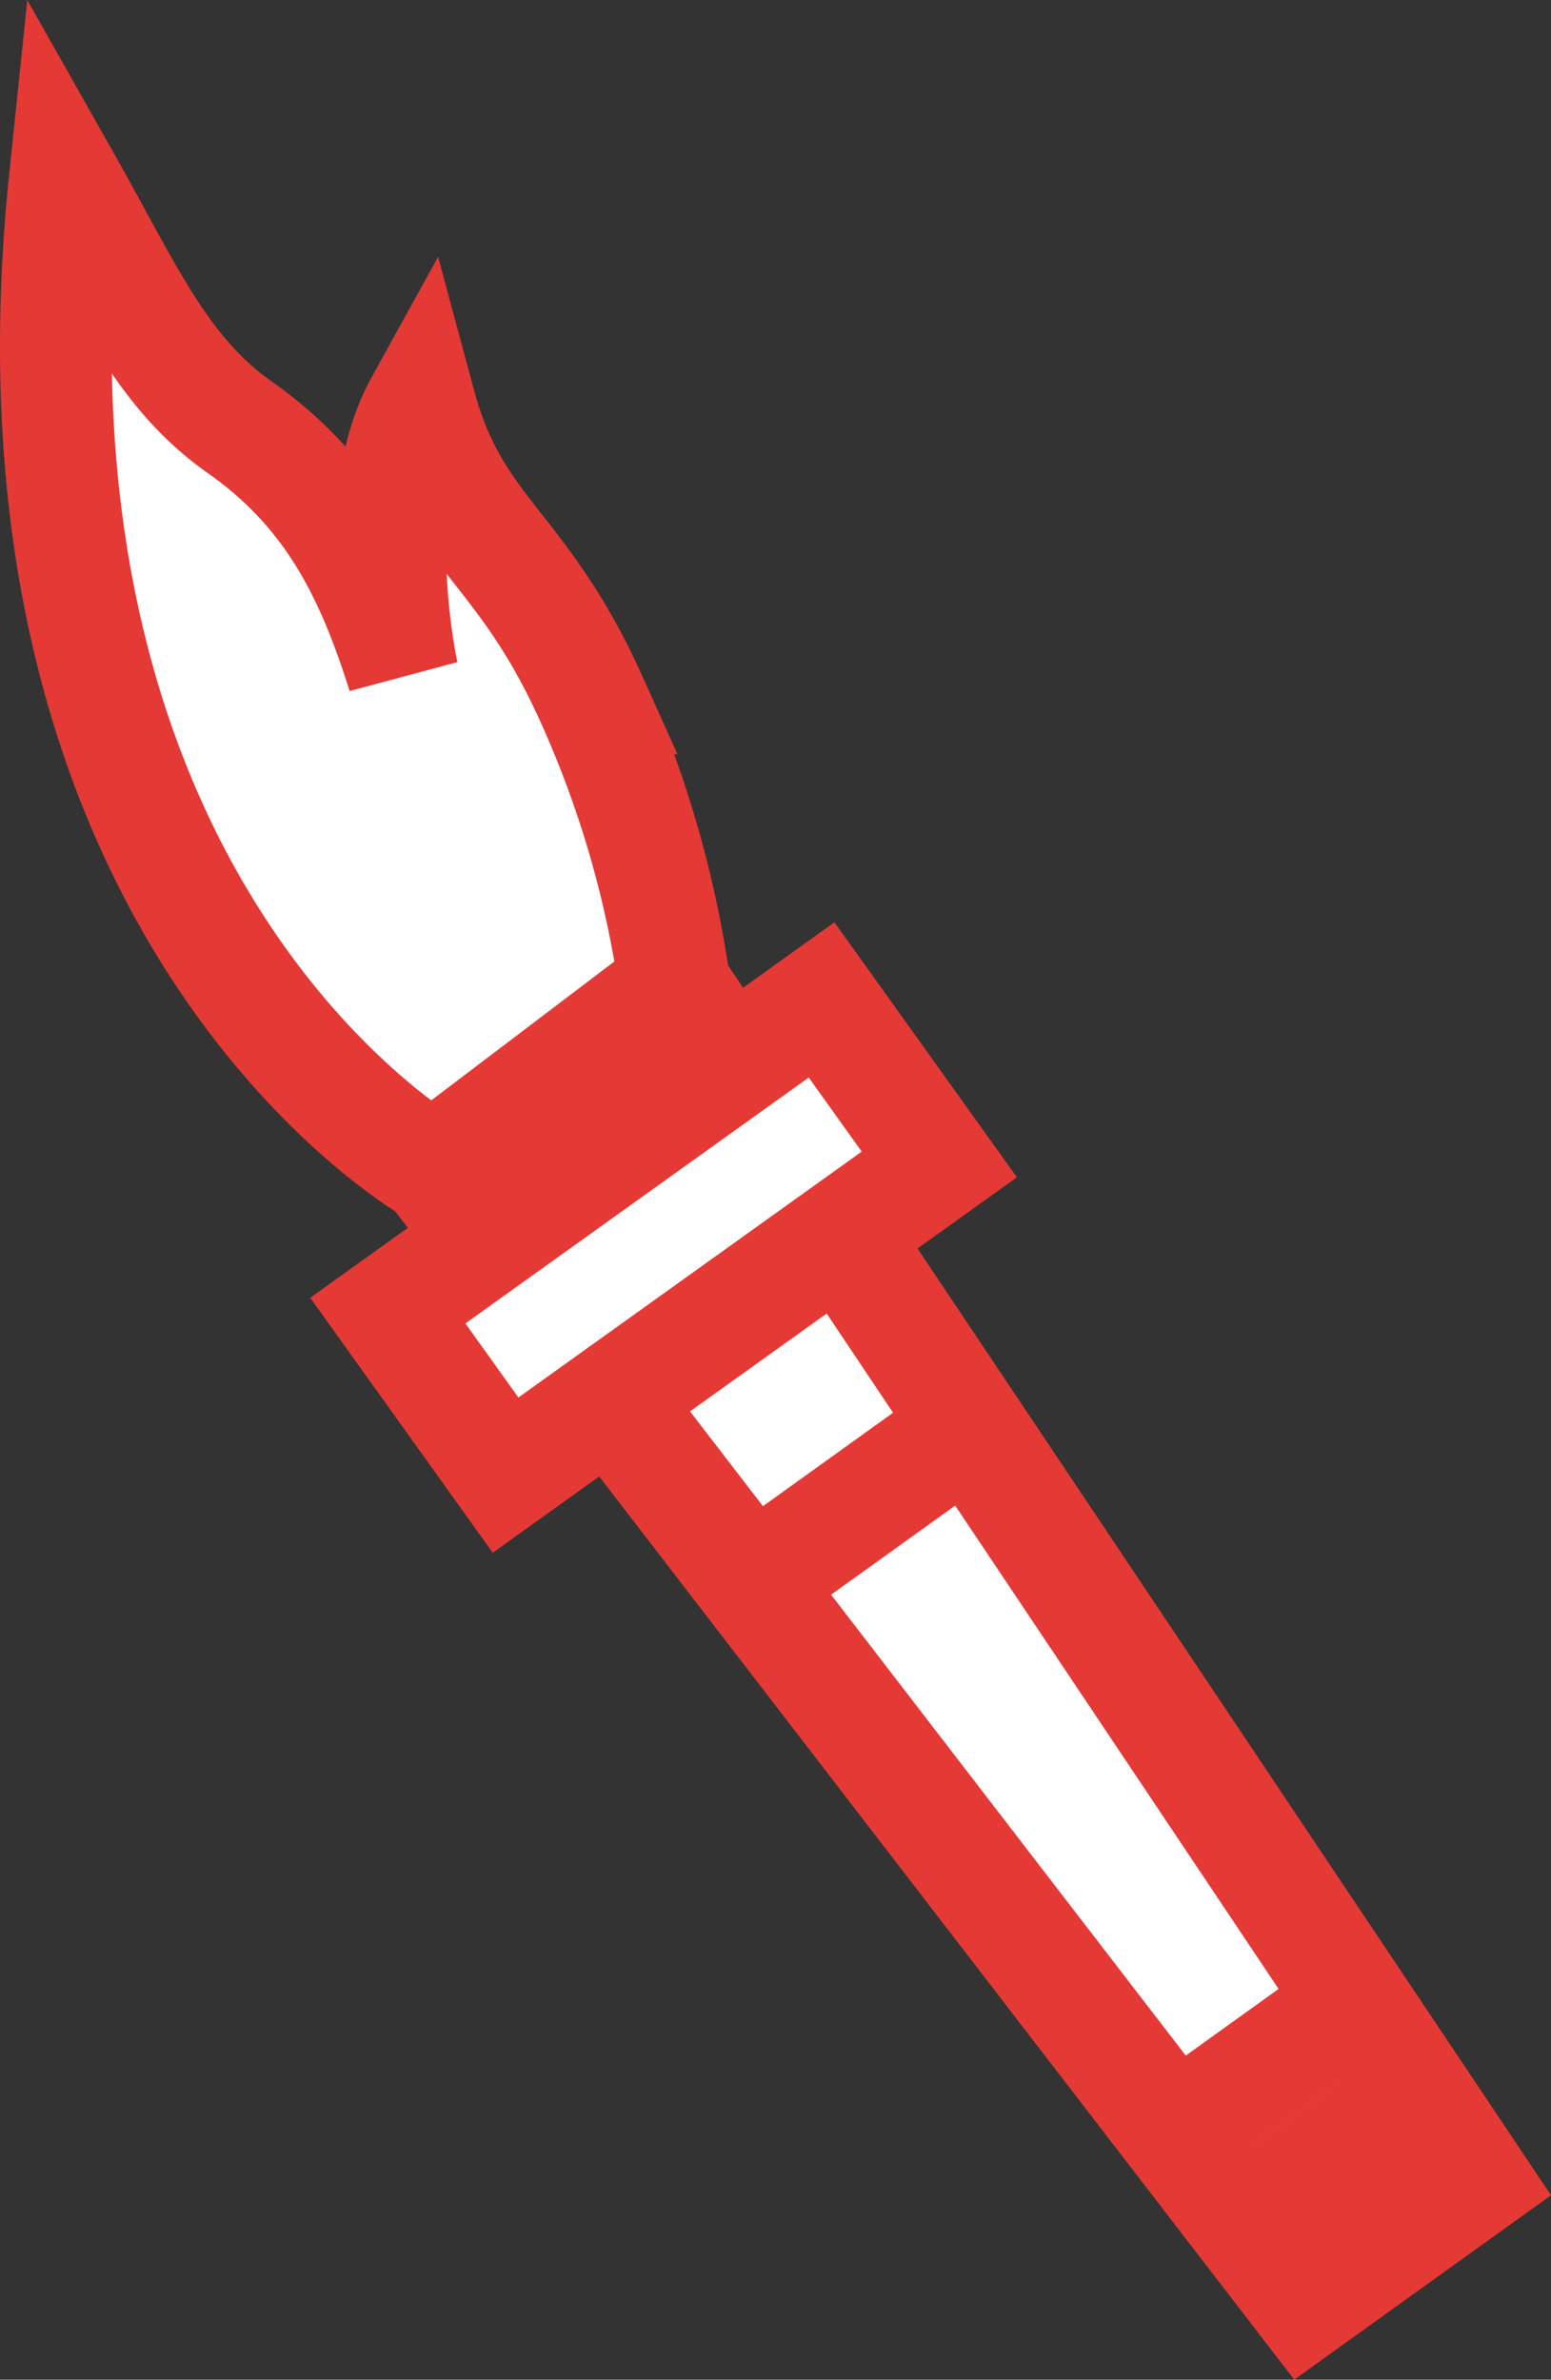 <svg xmlns="http://www.w3.org/2000/svg" viewBox="0 0 244.92 375.66"><rect x="0" y="0" width="244.92" height="375.66" fill="#333333" stroke="none"/><defs><style>.cls-1{fill:#fff;stroke:#e53935;stroke-miterlimit:10;stroke-width:17.63px;}</style></defs><title>header-artwork_torch</title><g id="Layer_2" data-name="Layer 2"><g id="libra"><polygon class="cls-1" points="232.85 344.36 206.16 363.52 68.39 184.55 106.55 155.66 232.85 344.36"/><line class="cls-1" x1="196.11" y1="350.65" x2="223.89" y2="330.69"/><line class="cls-1" x1="186.28" y1="336.04" x2="214.07" y2="316.09"/><line class="cls-1" x1="120.49" y1="248.61" x2="151.35" y2="226.45"/><rect class="cls-1" x="63.4" y="179.39" width="84.56" height="32.06" transform="matrix(0.81, -0.58, 0.58, 0.81, -94.16, 98.36)"/><path class="cls-1" d="M68.39,184.55S-1.91,144.88,10.22,28.37C20.1,45.84,25.49,58.75,37.83,67.43c14.64,10.29,20.84,23.36,25.79,39,0,0-5.94-26.81,2.73-42.52,5.46,20.26,16.08,22.08,27,46.35a166.27,166.27,0,0,1,13.19,45.36Z"/></g></g></svg>